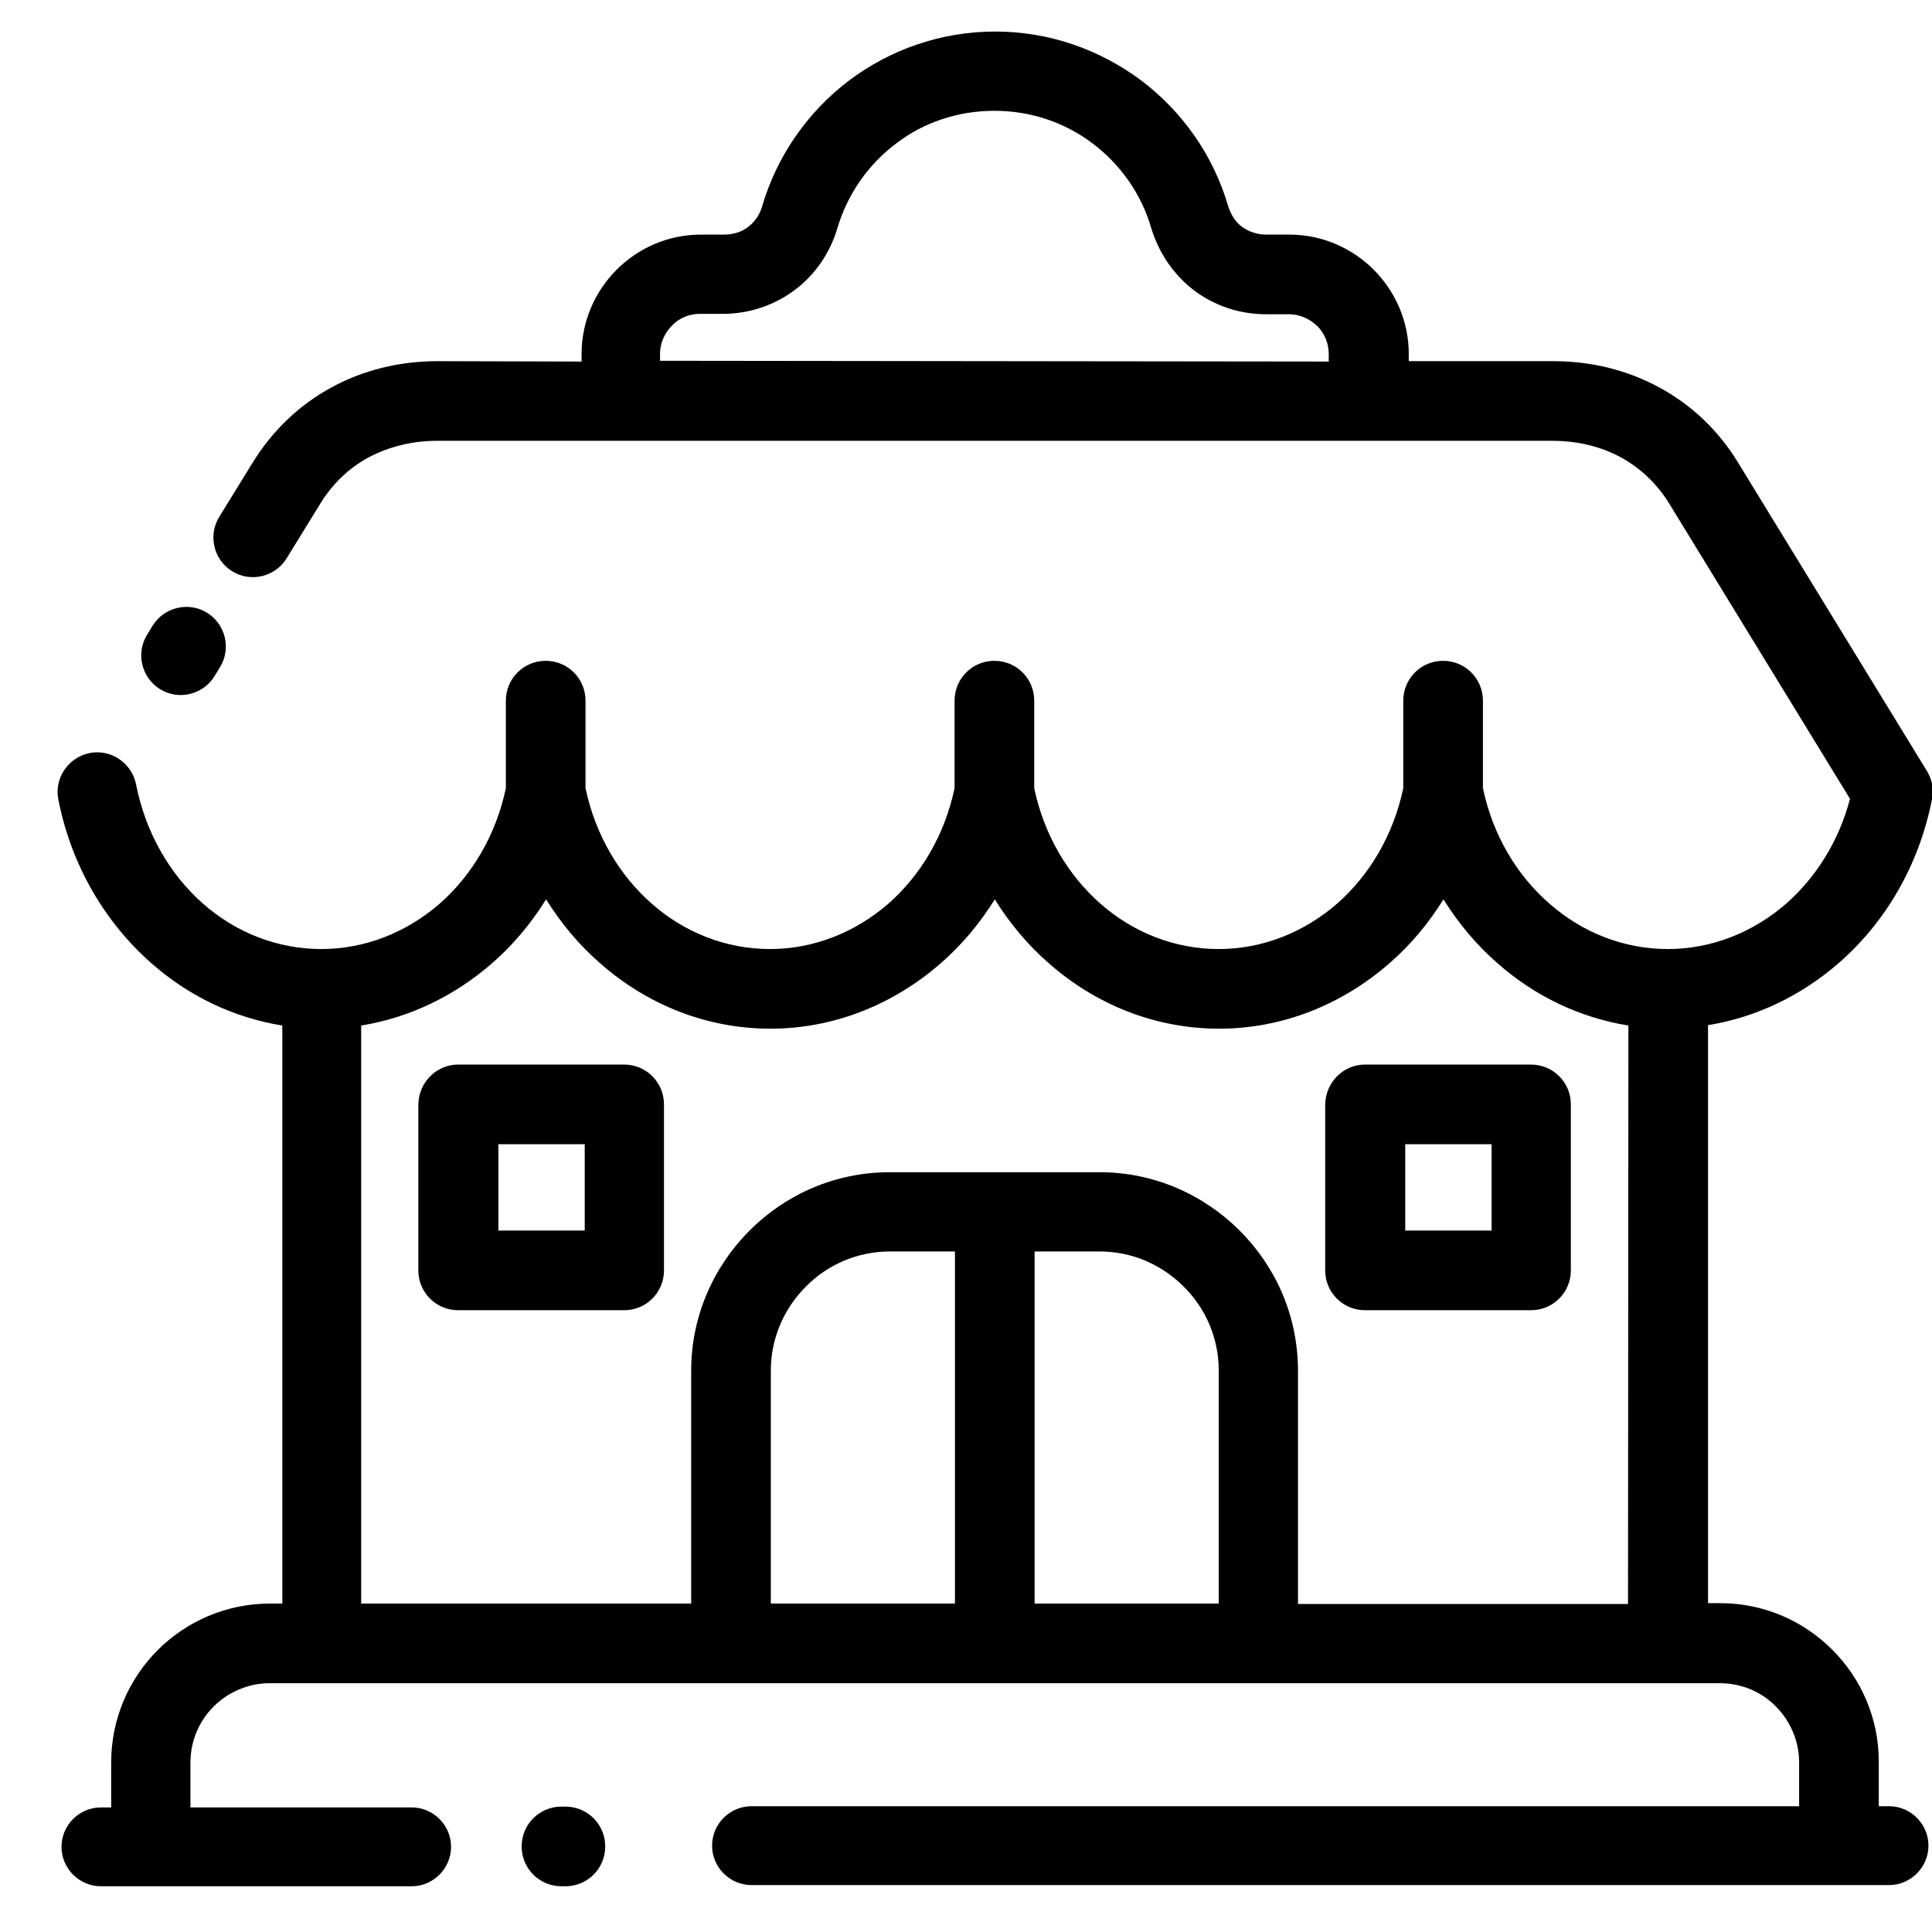 <?xml version="1.0" encoding="utf-8"?>
<!-- Generator: Adobe Illustrator 27.2.0, SVG Export Plug-In . SVG Version: 6.00 Build 0)  -->
<svg version="1.1" id="Слой_1" xmlns="http://www.w3.org/2000/svg" xmlns:xlink="http://www.w3.org/1999/xlink" x="0px" y="0px"
	 viewBox="0 0 49 49" style="enable-background:new 0 0 49 49;" xml:space="preserve">
<path d="M14.75,9.17V8.98c0-0.83,0.34-1.59,0.89-2.14c0.55-0.55,1.3-0.89,2.14-0.89h0.58c0.24,0,0.45-0.07,0.61-0.19
	c0.17-0.13,0.3-0.31,0.36-0.53c0.38-1.29,1.17-2.41,2.22-3.2c1.03-0.77,2.31-1.23,3.69-1.23c1.38,0,2.65,0.46,3.69,1.23
	c1.05,0.79,1.84,1.9,2.22,3.2c0.07,0.22,0.19,0.41,0.36,0.53c0.17,0.12,0.38,0.19,0.61,0.19h0.58c0.83,0,1.59,0.34,2.14,0.89
	c0.55,0.55,0.89,1.31,0.89,2.14v0.18h3.66c0.98,0,1.89,0.23,2.7,0.67c0.81,0.44,1.49,1.08,1.99,1.9l4.77,7.79
	c0.14,0.21,0.21,0.48,0.15,0.75c-0.33,1.68-1.18,3.12-2.36,4.15c-0.94,0.82-2.08,1.38-3.32,1.58v14.66h0.31
	c1.11,0,2.11,0.45,2.84,1.18c0.73,0.73,1.18,1.73,1.18,2.84v1.13h0.26c0.55,0,1,0.45,1,1c0,0.55-0.45,1-1,1H19.06
	c-0.55,0-1-0.45-1-1c0-0.55,0.45-1,1-1h26.57V44.7c0-0.55-0.23-1.06-0.59-1.42c-0.36-0.37-0.87-0.59-1.42-0.59H6.84
	c-0.55,0-1.06,0.23-1.42,0.59c-0.37,0.37-0.59,0.87-0.59,1.43v1.13h5.61c0.55,0,1,0.45,1,1c0,0.55-0.45,1-1,1l-7.88,0
	c-0.55,0-1-0.45-1-1c0-0.55,0.45-1,1-1h0.26V44.7c0-1.11,0.45-2.12,1.18-2.85c0.73-0.73,1.74-1.18,2.85-1.18h0.31V26.01
	c-1.24-0.2-2.38-0.75-3.32-1.58c-1.17-1.03-2.03-2.47-2.36-4.15c-0.11-0.54,0.25-1.07,0.79-1.18s1.07,0.25,1.18,0.79
	c0.24,1.23,0.86,2.29,1.7,3.03c0.83,0.73,1.88,1.15,3,1.15c1.12,0,2.17-0.43,3-1.15c0.82-0.72,1.43-1.74,1.68-2.93v-2.22
	c0-0.56,0.45-1.01,1.01-1.01c0.56,0,1.01,0.45,1.01,1.01v2.22c0.25,1.19,0.86,2.21,1.68,2.93c0.83,0.73,1.88,1.15,3,1.15
	c1.12,0,2.17-0.43,3-1.15c0.82-0.72,1.43-1.74,1.68-2.93v-2.22c0-0.56,0.45-1.01,1.01-1.01c0.56,0,1.01,0.45,1.01,1.01v2.22
	c0.25,1.19,0.86,2.21,1.68,2.93c0.83,0.73,1.88,1.15,3,1.15c1.12,0,2.17-0.43,3-1.15c0.82-0.72,1.43-1.74,1.68-2.93v-2.22
	c0-0.56,0.45-1.01,1.01-1.01c0.56,0,1.01,0.45,1.01,1.01v2.22c0.25,1.19,0.86,2.21,1.69,2.93c0.83,0.73,1.88,1.15,3,1.15
	c1.12,0,2.17-0.43,3-1.15c0.76-0.67,1.34-1.59,1.62-2.66l-4.58-7.48c-0.31-0.51-0.74-0.91-1.23-1.18c-0.5-0.27-1.09-0.42-1.74-0.42
	H11.09c-0.64,0-1.23,0.15-1.74,0.42c-0.5,0.27-0.92,0.67-1.23,1.18l-0.85,1.38c-0.29,0.47-0.91,0.62-1.38,0.33
	c-0.47-0.29-0.62-0.91-0.33-1.38l0.85-1.38c0.5-0.81,1.18-1.46,1.99-1.9c0.8-0.44,1.72-0.67,2.7-0.67L14.75,9.17L14.75,9.17z
	 M34.62,27h4.21c0.56,0,1.01,0.45,1.01,1.01v4.21c0,0.56-0.45,1.01-1.01,1.01h-4.21c-0.56,0-1.01-0.45-1.01-1.01v-4.21
	C33.62,27.45,34.07,27,34.62,27z M37.83,29.02h-2.19v2.19h2.19V29.02z M11.62,27h4.21c0.56,0,1.01,0.45,1.01,1.01v4.21
	c0,0.56-0.45,1.01-1.01,1.01h-4.21c-0.56,0-1.01-0.45-1.01-1.01v-4.21C10.62,27.45,11.07,27,11.62,27z M14.83,29.02h-2.19v2.19h2.19
	V29.02z M24.22,40.67v-8.93h-1.65c-0.83,0-1.59,0.34-2.13,0.89c-0.55,0.55-0.89,1.3-0.89,2.13v5.91L24.22,40.67z M26.24,31.74v8.93
	h4.67v-5.91c0-0.83-0.34-1.59-0.89-2.13c-0.55-0.55-1.3-0.89-2.13-0.89H26.24z M41.3,26.01c-1.24-0.2-2.38-0.75-3.32-1.58
	c-0.53-0.46-0.99-1.01-1.37-1.62c-0.38,0.61-0.84,1.16-1.37,1.62c-1.19,1.04-2.7,1.66-4.32,1.66c-1.62,0-3.13-0.61-4.32-1.66
	c-0.53-0.46-0.99-1.01-1.37-1.62c-0.38,0.61-0.84,1.16-1.37,1.62c-1.19,1.04-2.7,1.66-4.32,1.66s-3.13-0.61-4.32-1.66
	c-0.53-0.46-0.99-1.01-1.37-1.62c-0.38,0.61-0.84,1.16-1.37,1.62c-0.94,0.82-2.08,1.38-3.32,1.58v14.66h8.37v-5.91
	c0-1.38,0.57-2.64,1.48-3.55c0.92-0.92,2.17-1.48,3.56-1.48h5.32c1.38,0,2.64,0.57,3.55,1.48c0.92,0.92,1.48,2.17,1.48,3.56v5.91
	h8.37L41.3,26.01L41.3,26.01z M14.24,47.84c-0.56,0-1.01-0.45-1.01-1.01s0.45-1.01,1.01-1.01h0.1c0.56,0,1.01,0.45,1.01,1.01
	s-0.45,1.01-1.01,1.01H14.24z M33.7,9.17V8.98c0-0.28-0.11-0.53-0.29-0.71c-0.19-0.18-0.44-0.3-0.72-0.3h-0.58
	c-0.68,0-1.31-0.22-1.82-0.6c-0.51-0.39-0.89-0.93-1.09-1.58c-0.25-0.87-0.79-1.63-1.5-2.16c-0.69-0.52-1.55-0.82-2.48-0.82
	c-0.93,0-1.8,0.3-2.48,0.82c-0.71,0.53-1.24,1.28-1.5,2.15c-0.19,0.65-0.58,1.2-1.09,1.58c-0.51,0.38-1.14,0.6-1.82,0.6h-0.58
	c-0.28,0-0.53,0.11-0.71,0.3c-0.18,0.18-0.3,0.44-0.3,0.71v0.18L33.7,9.17L33.7,9.17z M3.87,15.87c0.29-0.47,0.91-0.62,1.38-0.33
	c0.47,0.29,0.62,0.91,0.33,1.38l-0.14,0.23c-0.29,0.47-0.91,0.62-1.38,0.33c-0.47-0.29-0.62-0.91-0.33-1.38L3.87,15.87z"/>
</svg>
